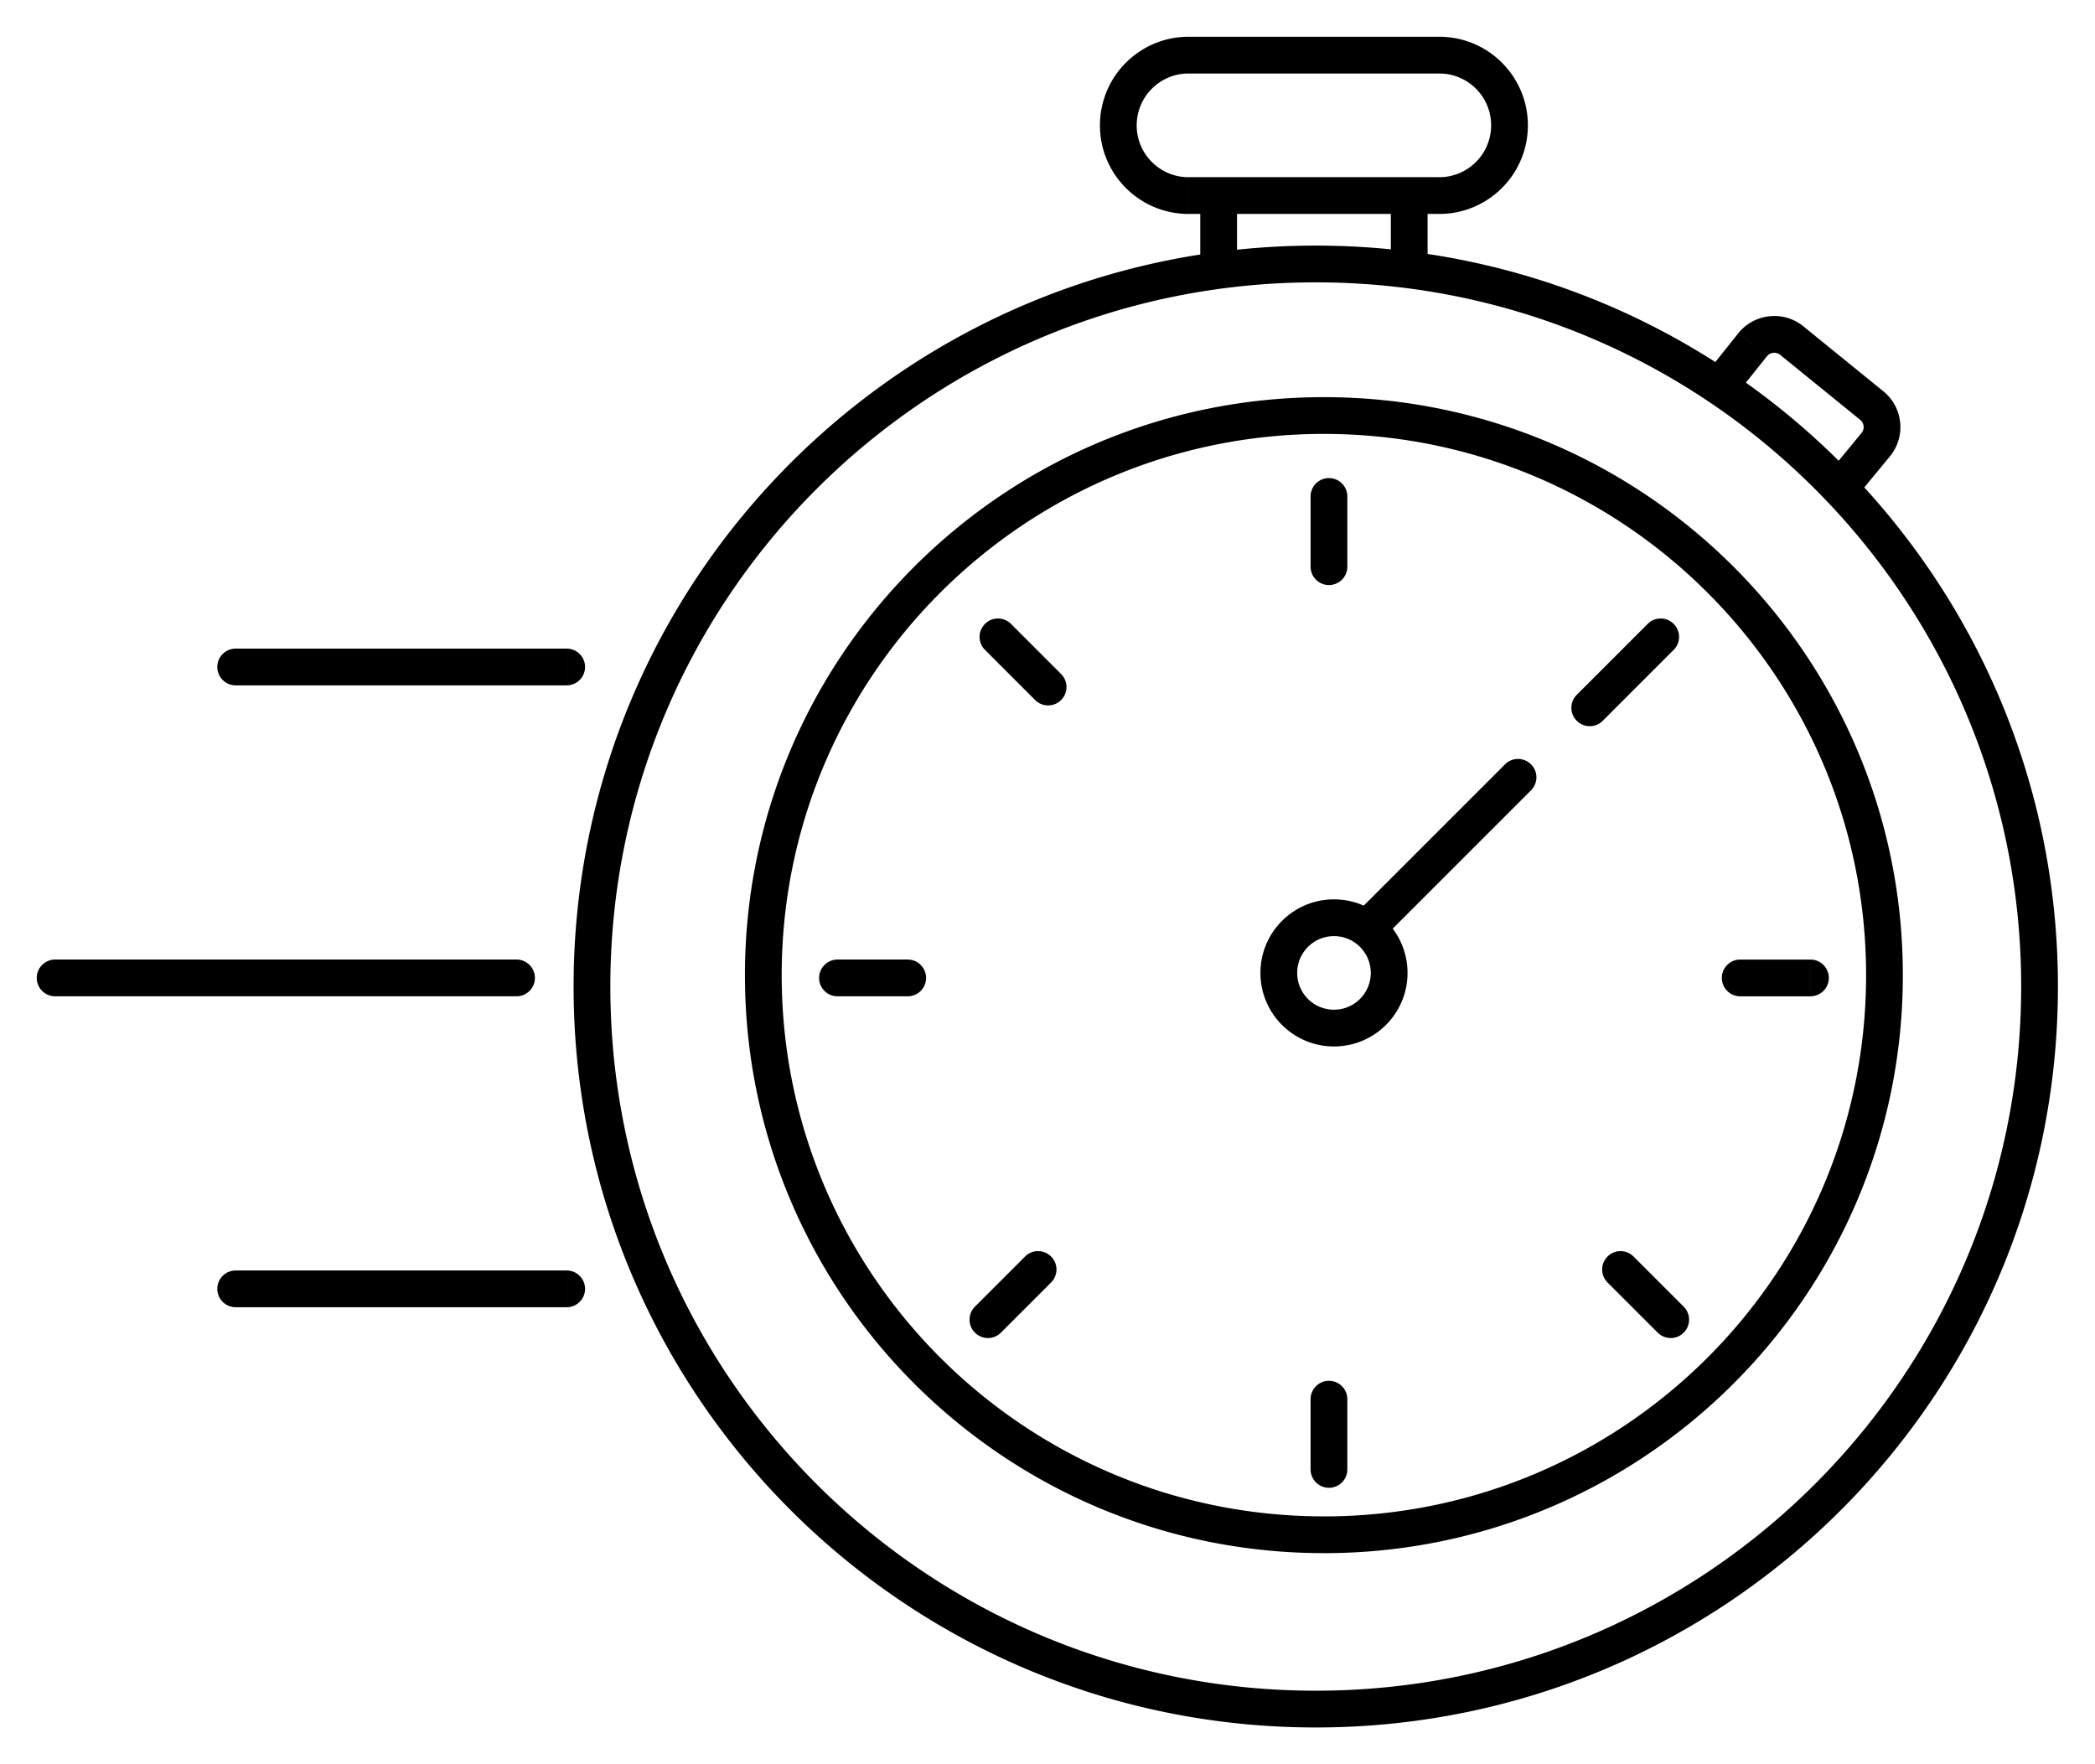 <svg xmlns="http://www.w3.org/2000/svg" viewBox="0 0 114 96" width="114" height="96">
  <path d="M65.312 14.462c0 .552.448 1 1 1 .552 0 1-.448 1-1l-2-0Zm2-3.82c0-.552-.448-1-1-1-.552-0-1 .448-1.0 1l2 0Zm10.37-0c0-.552-.448-1-1-1-.552 0-1 .448-1 1h2Zm-2 3.821c0 .552.448 1 1 1 .552 0 1-.448 1-1h-2Zm21.819 4.073-.63.776.63-.776Zm4.351 3.532.63-.776-.63.776Zm.219 2.124.772.636.003-.004-.775-.632Zm-2.489 1.449c-.351.426-.29 1.056.136 1.408.426.351 1.056.29 1.407-.136l-1.544-1.271Zm-6.274-5.902c-.344.432-.274 1.061.158 1.405.432.344 1.061.274 1.405-.158l-1.563-1.247Zm2.065-.985-.775-.632-.006.008.782.624Zm-49.801 33.46c-.552 0-1 .448-1 1s.448 1 1 1v-2Zm3.821 2c.552 0 1-.448 1-1s-.448-1-1-1v2Zm45.301-2c-.552 0-1 .448-1 1s.448 1 1 1v-2Zm3.821 2c.552 0 1-.448 1-1s-.448-1-1-1v2ZM73.316 27.015c0-.552-.448-1-1-1s-1 .448-1 1h2Zm-2 3.821c0 .552.448 1 1 1s1-.448 1-1h-2ZM55.012 33.949c-.391-.391-1.024-.391-1.414 0-.391.391-.391 1.024 0 1.414l1.414-1.414Zm1.315 4.143c.391.391 1.024.391 1.414 0 .391-.391.391-1.024 0-1.414l-1.414 1.414Zm34.747-2.729c.391-.391.391-1.024 0-1.414-.391-.391-1.024-.391-1.414 0l1.414 1.414Zm-5.274 2.445c-.391.391-.391 1.024 0 1.414.391.391 1.024.391 1.414 0l-1.414-1.414Zm3.09 30.565c-.391-.391-1.024-.391-1.414 0-.391.391-.391 1.024 0 1.414l1.414-1.414Zm1.315 4.143c.391.391 1.024.391 1.414 0 .391-.391.391-1.024 0-1.414l-1.414 1.414Zm-33.01-2.729c.391-.391.391-1.024 0-1.414-.391-.391-1.024-.391-1.414 0l1.414 1.414Zm-4.143 1.315c-.391.391-.391 1.024 0 1.414.391.391 1.024.391 1.414 0l-1.414-1.414Zm20.264 5.035c0-.552-.448-1-1-1s-1 .448-1 1h2Zm-2 3.821c0 .552.448 1 1 1s1-.448 1-1h-2ZM30.836 37.294c.552 0 1-.448 1-1s-.448-1-1-1v2Zm-18.011-2c-.552 0-1 .448-1 1s.448 1 1 1v-2ZM30.836 71.133c.552 0 1-.448 1-1s-.448-1-1-1v2Zm-18.011-2c-.552 0-1 .448-1 1s.448 1 1 1v-2Zm15.282-14.92c.552 0 1-.448 1-1s-.448-1-1-1v2ZM3 52.213c-.552 0-1 .448-1 1s.448 1 1 1v-2Zm70.792-2.518c-.391.391-.391 1.024 0 1.414.391.391 1.024.391 1.414 0l-1.414-1.414Zm9.519-6.69c.391-.391.391-1.024 0-1.414-.391-.391-1.024-.391-1.414 0l1.414 1.414Zm-8.72 9.936c0 1.106-.896 2.002-2.002 2.002v2c2.21 0 4.002-1.792 4.002-4.002h-2Zm-2.002 2.002c-1.106 0-2.002-.896-2.002-2.002h-2c0 2.21 1.792 4.002 4.002 4.002v-2Zm-2.002-2.002c0-1.106.896-2.002 2.002-2.002v-2c-2.21 0-4.002 1.792-4.002 4.002h2Zm2.002-2.002c1.106 0 2.002.896 2.002 2.002h2c0-2.21-1.792-4.002-4.002-4.002v2Zm28.955 2.124c0 16.264-13.208 29.452-29.504 29.452v2c17.397 0 31.504-14.08 31.504-31.452h-2ZM72.04 82.514c-16.296 0-29.504-13.188-29.504-29.452h-2c0 17.372 14.106 31.452 31.504 31.452v-2ZM42.536 53.063c0-16.264 13.208-29.452 29.504-29.452v-2c-17.398 0-31.504 14.08-31.504 31.452h2Zm29.504-29.452c16.296 0 29.504 13.188 29.504 29.452h2c0-17.372-14.106-31.452-31.504-31.452v2Zm37.943 30.07C109.983 74.843 92.799 92 71.598 92v2c22.303 0 40.385-18.049 40.385-40.318h-2ZM71.598 92c-21.201 0-38.386-17.157-38.386-38.318h-2C31.212 75.951 49.295 94 71.598 94v-2ZM33.212 53.682c0-21.161 17.184-38.318 38.386-38.318v-2c-22.303 0-40.386 18.049-40.386 40.318h2Zm38.386-38.318c21.201 0 38.385 17.157 38.385 38.318h2c0-22.269-18.082-40.318-40.385-40.318v2Zm-4.285-.901c0-1.524-0-2.179 0-3.821l-2-0c-0 1.641 0 2.298 0 3.821l2 0Zm8.37-3.821v3.821h2v-3.821h-2Zm21.189 8.67 4.35 3.532 1.261-1.553-4.35-3.532-1.261 1.553Zm4.35 3.532c.22.178.252.499.075.716l1.55 1.263c.877-1.076.713-2.658-.364-3.532l-1.261 1.553Zm.078.712-1.717 2.084 1.544 1.271 1.717-2.084-1.544-1.272Zm-6.427-2.571 1.283-1.608-1.563-1.247-1.283 1.608 1.563 1.247Zm1.277-1.6a.515.515 0 0 1 .723-.074l1.261-1.553c-1.076-.874-2.658-.712-3.534.363l1.55 1.263ZM45.572 54.213h3.821v-2h-3.821v2Zm25.744-27.198v3.821h2v-3.821h-2Zm-17.718 8.348 2.729 2.729 1.414-1.414-2.729-2.729-1.414 1.414Zm36.062-1.414-3.859 3.859 1.414 1.414 3.859-3.859-1.414-1.414ZM87.476 69.787l2.729 2.729 1.414-1.414-2.729-2.729-1.414 1.414Zm-31.695-1.414-2.729 2.729 1.414 1.414 2.729-2.729-1.414-1.414Zm15.535 7.764v3.821h2v-3.821h-2ZM30.836 35.294H12.824v2h18.011v-2Zm0 33.839H12.824v2h18.011v-2Zm-2.729-16.92H3v2h25.107v-2Zm47.1-1.104 8.105-8.105-1.414-1.414-8.105 8.105 1.414 1.414ZM64.675 11.641h13.645v-2H64.675v2ZM78.32 2H64.675v2h13.645V2ZM64.675 2c-2.662 0-4.821 2.158-4.821 4.821h2C61.854 5.263 63.117 4 64.675 4V2Zm18.465 4.821C83.141 4.158 80.982 2 78.32 2v2c1.558 0 2.821 1.263 2.821 2.821h2Zm-4.821 4.821c2.662 0 4.821-2.158 4.821-4.821h-2c0 1.558-1.263 2.821-2.821 2.821v2Zm-13.645-2c-1.558 0-2.821-1.263-2.821-2.821h-2c0 2.662 2.158 4.821 4.821 4.821v-2Zm30.019 44.572h3.821v-2h-3.821v2Z"/>
</svg>

